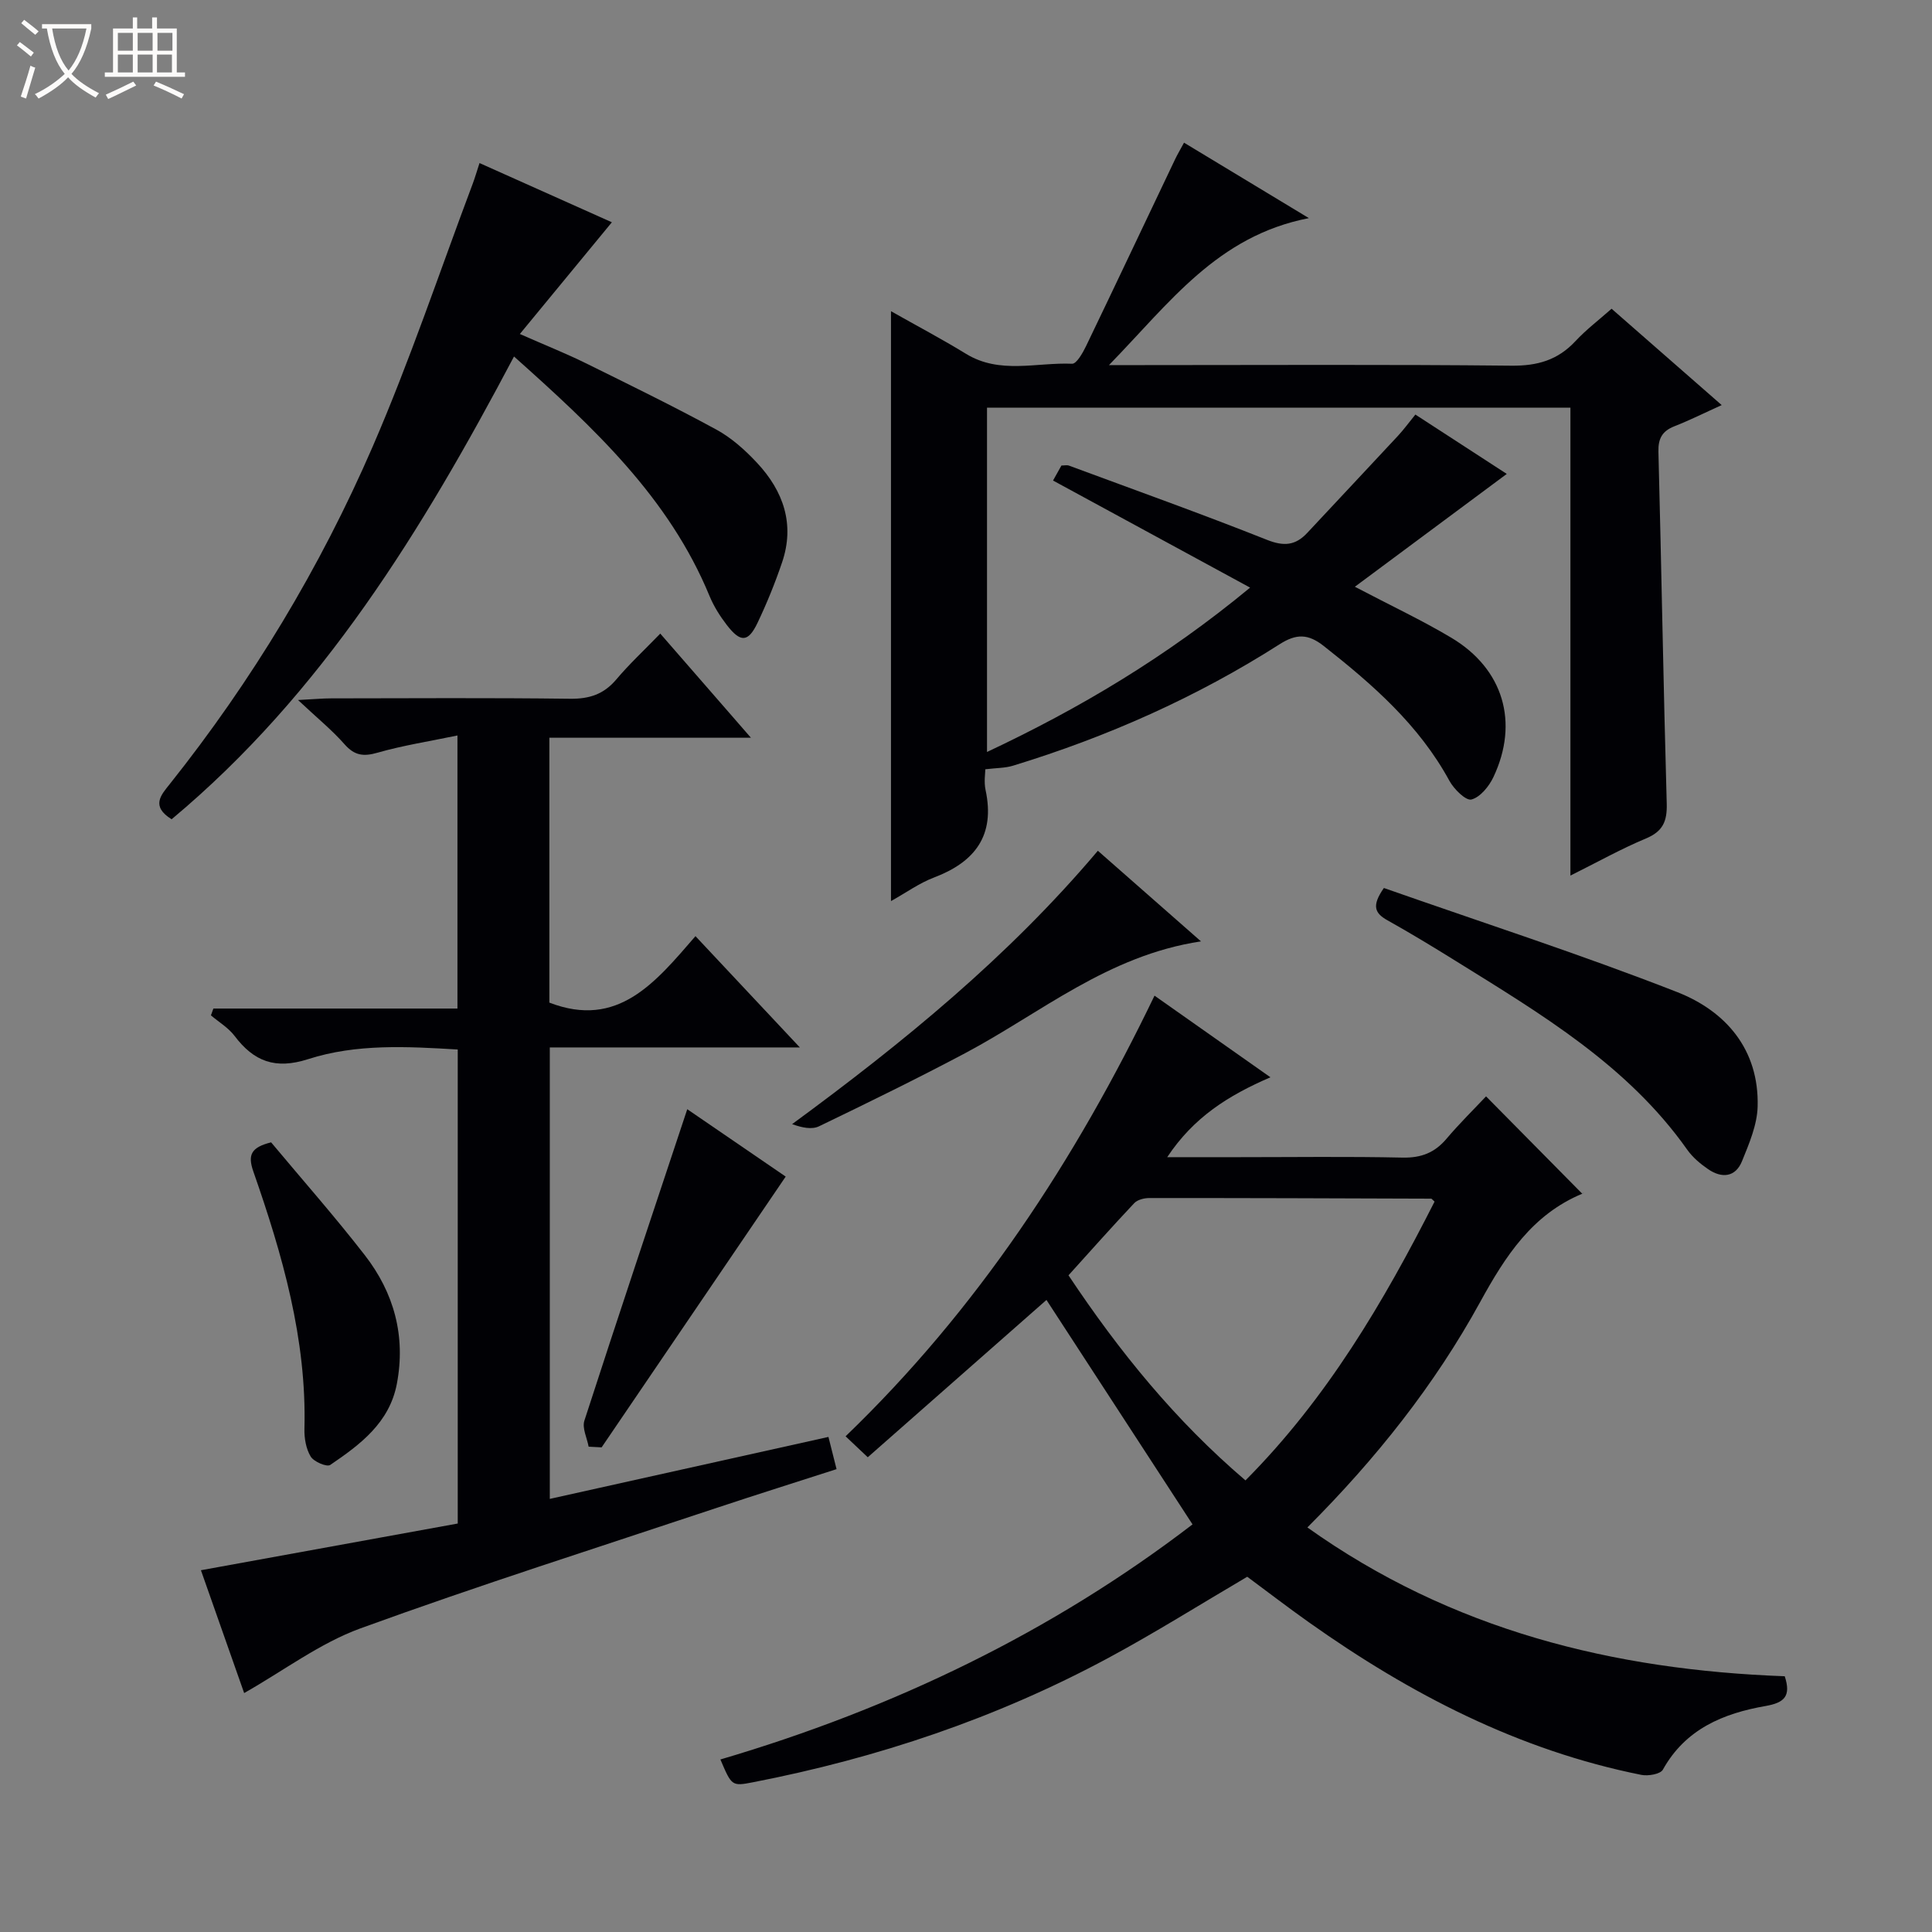 <svg enable-background="new 0 0 400 400" viewBox="0 0 400 400" xmlns="http://www.w3.org/2000/svg"><rect x="0" y="0" width="400" height="400" fill="#808080" stroke="none"/><path d="m6.4 11.7c-1-.8-1.9-1.6-2.9-2.3l.6-.7c.9.7 1.9 1.4 2.9 2.2zm-2.1 8.3c.7-2.1 1.4-4.2 2-6.4.2.1.6.3 1 .4-.7 2.3-1.3 4.4-1.9 6.4zm3-12.8c-1.1-.9-2.1-1.7-2.9-2.4l.6-.7c1 .8 2 1.5 3 2.4zm1.4-1.3v-.9h10.2v.9c-.9 4.2-2.3 7.3-4.1 9.4 1.3 1.4 3.2 2.7 5.7 4-.2.2-.4.5-.7.9-2.5-1.4-4.4-2.7-5.7-4.2-1.4 1.5-3.5 3-6.1 4.4 0 0 0 0-.1-.1-.3-.4-.5-.7-.7-.8 2.7-1.3 4.7-2.8 6.2-4.2-1.8-2.2-3-5.3-3.7-9.4zm9.2 0h-7.1c.6 3.8 1.7 6.7 3.4 8.7 1.7-2.1 2.9-4.8 3.7-8.7z" fill="#fcfbfa"/><path d="m31.6 3.6h.9v2.3h4.1v9.1h1.7v.9h-16.6v-.9h1.7v-9.1h4.1v-2.3h.9v2.3h3.1v-2.3zm-4 13.3.6.8c-1.9.9-3.8 1.9-5.8 2.8-.2-.3-.3-.6-.5-.9 2-.9 3.9-1.8 5.7-2.7zm-3.2-10.1v3.7h3.1v-3.7zm0 4.5v3.7h3.1v-3.7zm4.1-4.5v3.7h3.1v-3.7zm0 4.5v3.7h3.1v-3.7zm9.1 9.1c-2.1-1.1-4.1-2-5.8-2.7l.5-.8c2.2.9 4.1 1.8 5.8 2.6zm-1.9-13.6h-3.1v3.7h3.1zm-3.2 4.5v3.7h3.1v-3.7z" fill="#fcfbfa"/><g fill="#010105"><path d="m184.47 186.56c0-41.03 0-81.27 0-122.13 5.26 2.98 10.5 5.74 15.54 8.83 7.01 4.29 14.61 1.73 21.95 2.05.92.04 2.2-2.22 2.88-3.62 6.2-12.88 12.3-25.81 18.45-38.71.48-1.02 1.07-1.98 1.85-3.44 8.3 5.02 16.35 9.88 25.85 15.62-19.01 3.7-28.81 17.53-41.39 30.43h6.8c25.5 0 51-.15 76.49.12 5.39.06 9.62-1.14 13.28-5.07 2.23-2.4 4.89-4.41 7.49-6.72 7.52 6.58 14.9 13.04 22.8 19.95-3.54 1.6-6.6 3.13-9.78 4.38-2.52.99-3.39 2.52-3.32 5.28.63 24.29 1.03 48.59 1.72 72.87.1 3.66-.81 5.74-4.31 7.2-5.17 2.16-10.08 4.92-15.63 7.68 0-32.63 0-64.55 0-96.88-40.36 0-80.41 0-120.79 0v71.29c19.15-9.01 37.01-19.6 54.47-34.03-13.97-7.59-27.24-14.81-40.8-22.17.51-.91 1.12-2.01 1.74-3.11.63 0 1.15-.13 1.56.02 13.69 5.07 27.44 9.98 41 15.37 3.5 1.39 5.9 1.17 8.34-1.45 6.24-6.69 12.51-13.35 18.74-20.05 1.23-1.32 2.3-2.8 3.64-4.44 6.51 4.23 12.83 8.34 18.92 12.29-10.43 7.75-20.62 15.32-31.45 23.36 7.5 3.94 13.93 6.95 19.99 10.57 10.75 6.42 14.05 17.52 8.7 28.83-.91 1.93-2.74 4.18-4.56 4.65-1.15.29-3.62-2.15-4.56-3.88-6.3-11.57-15.89-19.94-26.02-27.91-3.24-2.55-5.68-2.56-9.14-.35-17.19 10.97-35.69 19.18-55.19 25.14-1.63.5-3.42.46-5.73.74 0 .77-.31 2.6.05 4.29 2.02 9.4-2.17 14.9-10.7 18.13-3.03 1.15-5.75 3.13-8.88 4.87z"/><path d="m149.15 364.28c35.86-10.56 68.73-26.43 97.75-48.67-10.17-15.62-20.17-31-30.24-46.47-11.96 10.53-24.37 21.45-37 32.57-1.78-1.69-3.07-2.9-4.59-4.34 27.23-26.22 47.51-57.06 63.96-91.23 8.08 5.69 15.71 11.07 24 16.9-8.74 3.78-15.88 8.26-21.37 16.54h14.73c11.33 0 22.66-.16 33.99.09 3.86.08 6.66-1.01 9.11-3.91 2.68-3.17 5.66-6.09 8.18-8.77 6.9 6.98 13.39 13.55 19.95 20.19.44-.52.29-.17.03-.06-10.44 4.33-15.97 12.93-21.21 22.47-9.39 17.12-21.5 32.38-35.76 46.65 29.87 21.28 63.35 29.51 98.83 30.81 1.36 4.15-.1 5.48-3.96 6.16-8.73 1.52-16.59 4.75-21.27 13.18-.52.93-3.05 1.36-4.46 1.08-25.41-5.09-47.85-16.72-68.8-31.57-4.34-3.07-8.56-6.32-12.79-9.45-9.66 5.67-19.06 11.59-28.82 16.84-23.12 12.44-47.77 20.71-73.52 25.71-4.39.86-4.41.74-6.74-4.72zm108.71-57.78c16.87-16.96 28.62-36.96 39.15-57.72-.49-.43-.59-.61-.7-.61-19.45-.07-38.91-.14-58.36-.13-1.06 0-2.45.35-3.12 1.06-4.63 4.91-9.12 9.97-13.61 14.94 10.56 15.86 22.14 30.09 36.64 42.46z"/><path d="m50.55 350.53c-2.84-8.07-5.96-16.93-8.95-25.43 17.95-3.27 35.59-6.47 53.17-9.67 0-33.3 0-65.44 0-98.14-10.42-.62-20.95-1.23-30.96 1.99-6.82 2.19-11.24.49-15.25-4.81-1.28-1.69-3.24-2.85-4.89-4.25.17-.47.34-.94.51-1.41h50.53c0-18.97 0-37.07 0-56.54-5.78 1.21-11.24 2.05-16.52 3.56-2.94.85-4.79.61-6.86-1.74-2.59-2.94-5.68-5.45-9.63-9.16 3.37-.17 5.1-.34 6.83-.34 16.5-.02 33-.13 49.49.08 4 .05 6.99-.93 9.58-4 2.67-3.17 5.74-6.02 9.1-9.49 6.24 7.17 12.18 13.99 18.77 21.56-14.36 0-27.88 0-41.73 0v54.84c14.2 5.48 21.96-4.19 30.25-13.76 7.22 7.7 14.05 14.98 21.61 23.04-17.87 0-34.61 0-51.77 0v93.47c19.23-4.28 38.35-8.53 57.69-12.83.58 2.31 1.05 4.18 1.68 6.67-8.3 2.68-16.46 5.24-24.57 7.94-24.72 8.24-49.56 16.13-74.04 25.04-8.37 3.06-15.81 8.71-24.04 13.38z"/><path d="m106.42 73.81c-18.99 35.94-39.74 69.82-70.89 95.81-4.36-2.71-2.17-5.04-.42-7.24 17.09-21.46 31.17-44.82 42.05-69.92 7.7-17.78 13.87-36.23 20.7-54.39.46-1.23.83-2.5 1.42-4.31 9.36 4.19 18.52 8.29 27.4 12.26-6.15 7.46-12.27 14.9-19.05 23.13 5.51 2.43 9.62 4.06 13.57 6.01 9.09 4.48 18.19 8.93 27.09 13.77 3.15 1.71 5.99 4.26 8.46 6.91 5.45 5.84 7.86 12.72 5.16 20.63-1.44 4.24-3.13 8.41-5.06 12.46-1.94 4.08-3.53 4.16-6.38.46-1.41-1.83-2.68-3.85-3.56-5.97-8.39-20.38-23.96-34.86-40.49-49.61z"/><path d="m286.52 183.85c20.27 7.12 40.73 13.73 60.72 21.55 10.08 3.95 16.98 11.9 16.66 23.69-.1 3.81-1.76 7.69-3.24 11.33-1.36 3.34-4.19 3.57-6.99 1.66-1.62-1.11-3.23-2.46-4.35-4.05-12.35-17.48-30.28-28.1-47.92-39.07-4.65-2.89-9.34-5.74-14.12-8.41-2.6-1.45-3.39-2.95-.76-6.7z"/><path d="m248.65 194.9c-19.3 2.91-33.16 14.83-48.79 23.13-9.97 5.29-20.12 10.25-30.29 15.16-1.5.72-3.55.28-5.57-.45 22.98-16.88 44.7-34.58 63.3-56.6 6.94 6.1 13.71 12.05 21.35 18.76z"/><path d="m56.13 236.51c6.49 7.77 13.2 15.37 19.4 23.36 6.04 7.78 8.51 16.73 6.64 26.61-1.53 8.09-7.59 12.6-13.8 16.82-.7.48-3.39-.66-4.04-1.73-.97-1.59-1.35-3.8-1.3-5.73.49-18.59-4.56-36.07-10.59-53.33-1.19-3.42-.44-4.97 3.69-6z"/><path d="m121.87 299.52c-.33-1.81-1.38-3.85-.88-5.39 6.93-21.4 14.08-42.74 21.3-64.48 6.8 4.65 14.12 9.66 20.38 13.95-12.87 18.92-25.49 37.49-38.11 56.06-.9-.05-1.79-.09-2.69-.14z"/></g></svg>